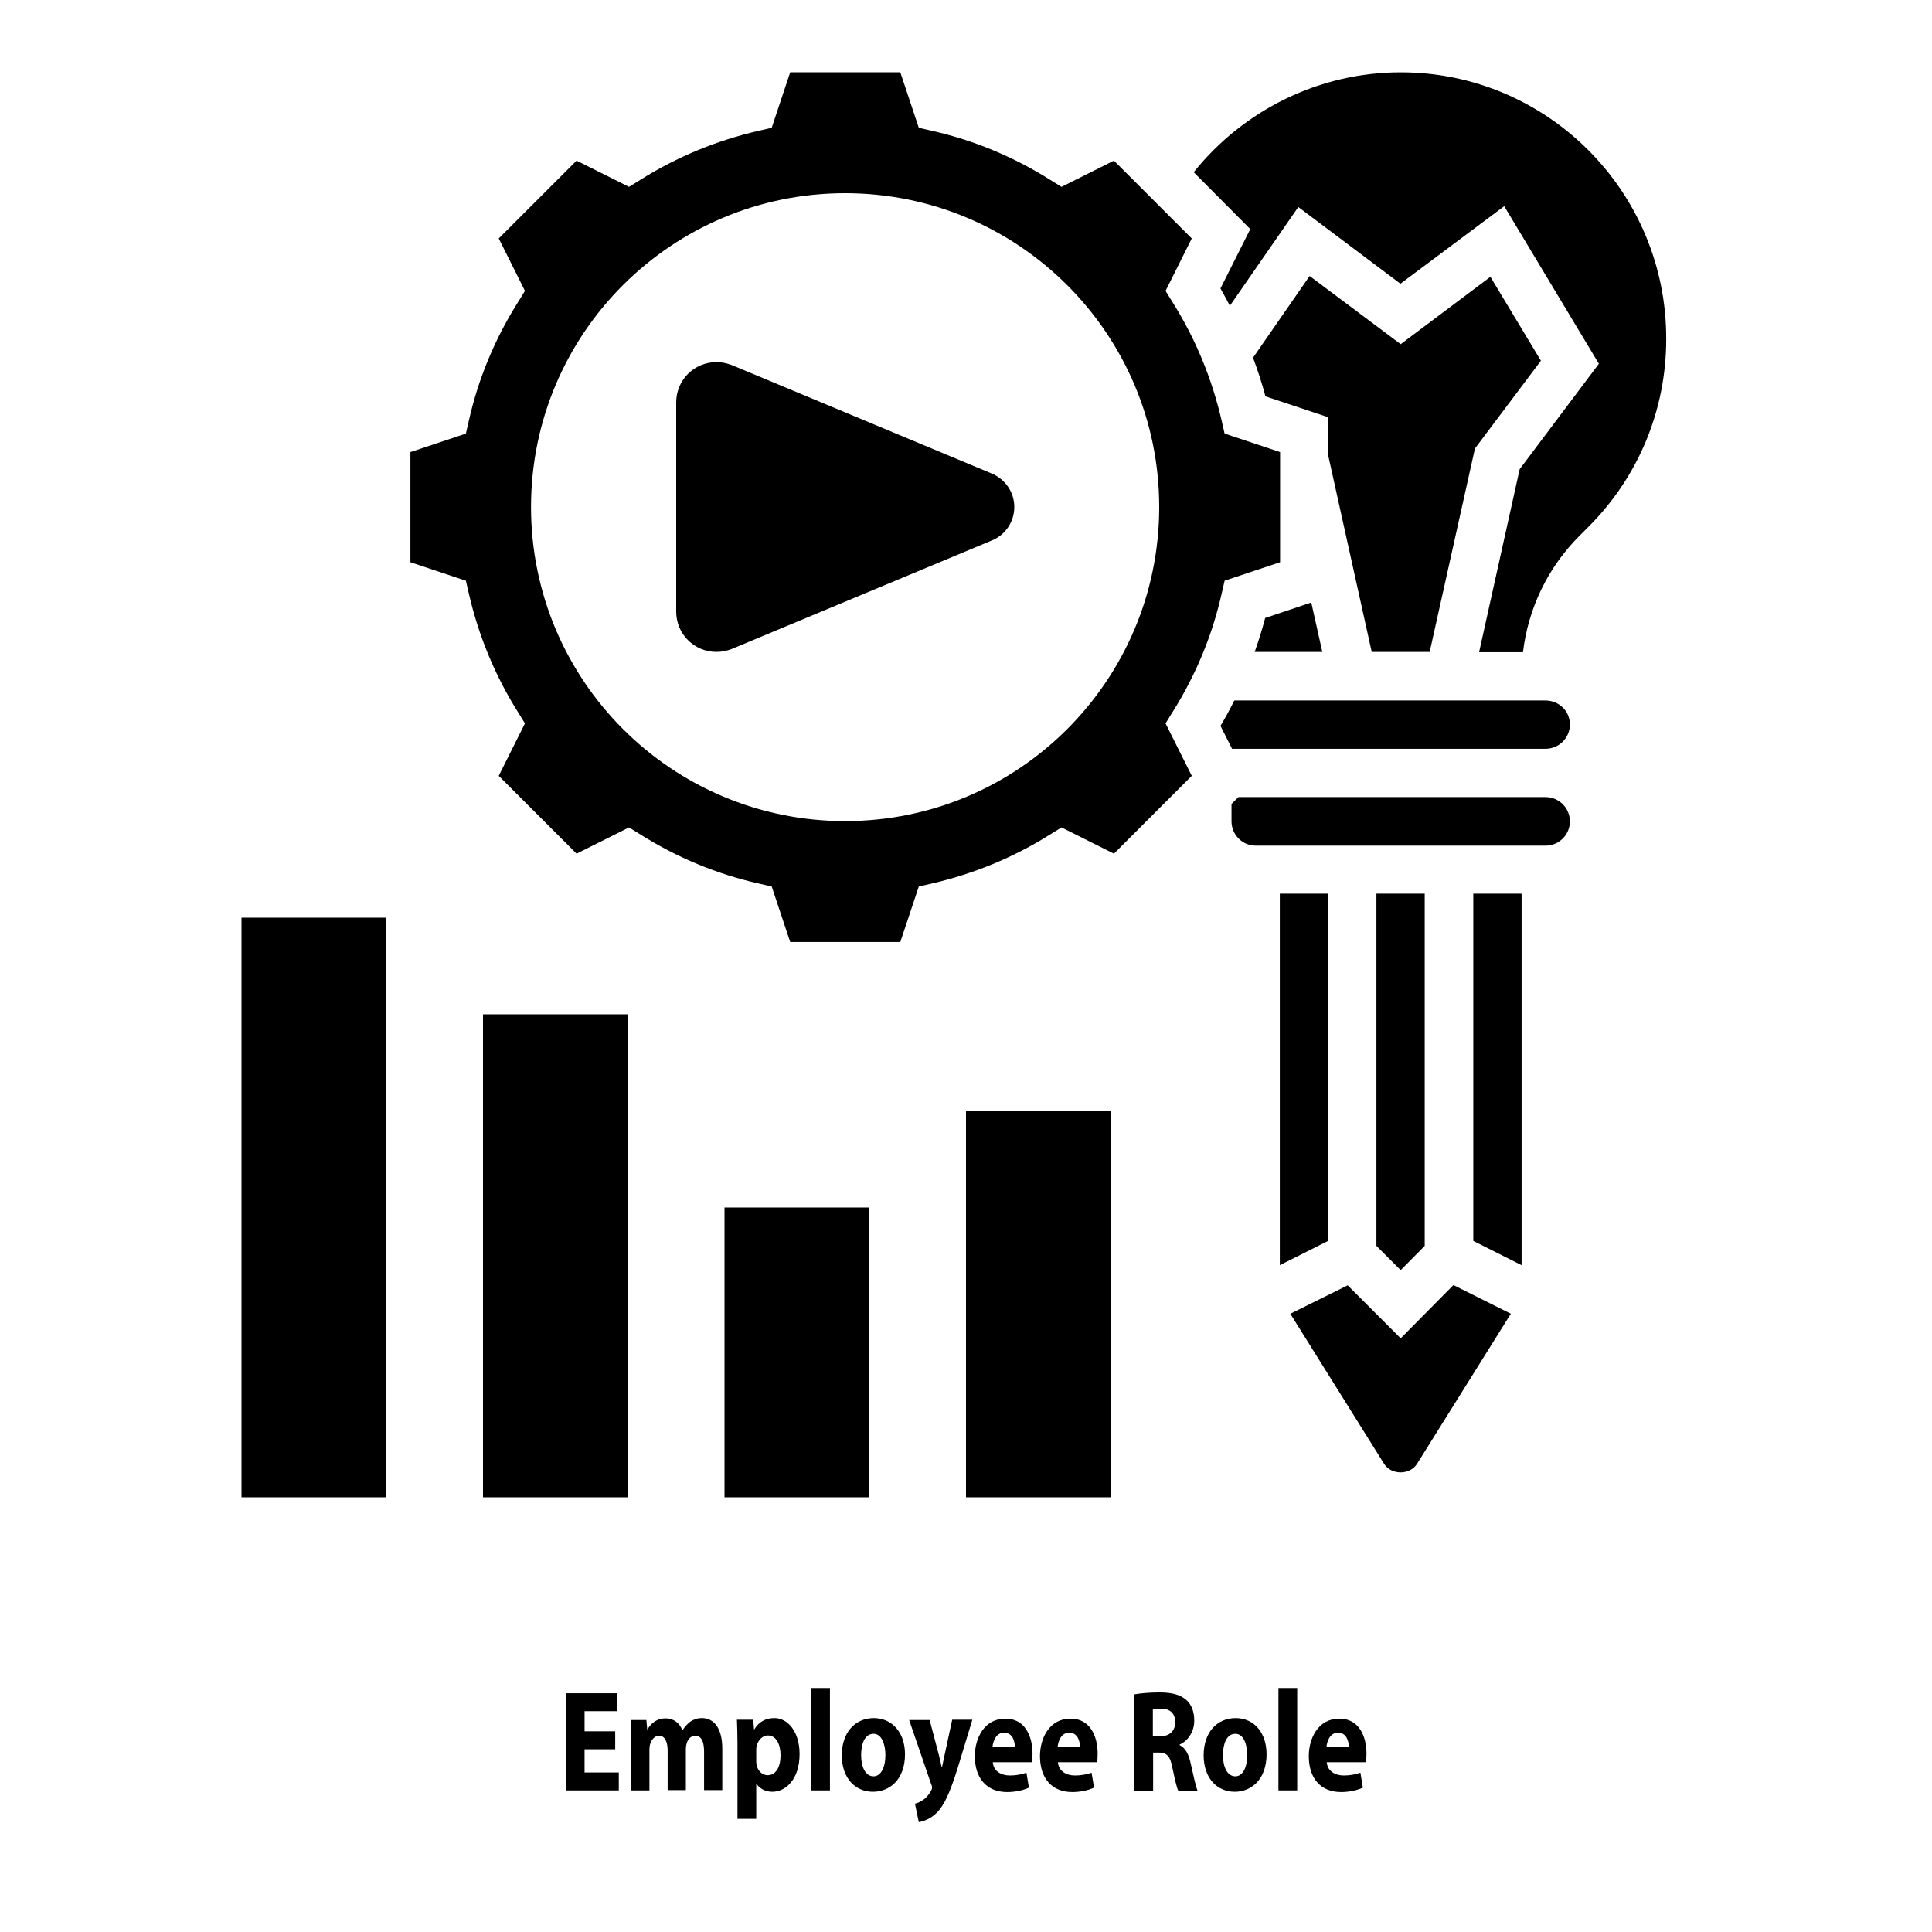 <?xml version="1.0" encoding="utf-8"?>
<!-- Generator: Adobe Illustrator 26.3.1, SVG Export Plug-In . SVG Version: 6.00 Build 0)  -->
<svg version="1.1" id="Layer_1" xmlns="http://www.w3.org/2000/svg" xmlns:xlink="http://www.w3.org/1999/xlink" x="0px" y="0px"
	 viewBox="0 0 700 700" style="enable-background:new 0 0 700 700;" xml:space="preserve">
<style type="text/css">
	.st0{enable-background:new    ;}
</style>
<g id="Layer_1_00000025427001411633678430000001577025327401139111_">
	<g>
		<path d="M507.5,484.9l-19.2-19.2L467.5,476l34,54.4c2.6,4.1,9.3,4.1,11.9,0l34-54.4l-20.8-10.4L507.5,484.9z"/>
		<path d="M454.6,236.2h24.5l-4-17.9l-16.7,5.6C457.3,228.1,456,232.2,454.6,236.2L454.6,236.2z"/>
		<path d="M424.9,257.9c8.3-13.2,14.3-27.6,17.7-42.7l1.1-4.8l20.1-6.7v-39.9l-20.1-6.7l-1.1-4.8c-3.5-15.1-9.4-29.5-17.7-42.7
			l-2.6-4.2l9.5-19l-28.2-28.2l-19,9.5l-4.2-2.6c-13.2-8.3-27.6-14.3-42.7-17.7l-4.8-1.1l-6.7-20.1h-39.9l-6.7,20.1l-4.8,1.1
			c-15.1,3.5-29.5,9.4-42.7,17.7l-4.2,2.6l-19-9.5l-28.2,28.2l9.5,19l-2.6,4.2c-8.3,13.2-14.3,27.6-17.7,42.7l-1.1,4.8l-20.1,6.7
			v39.9l20.1,6.7l1.1,4.8c3.5,15.1,9.4,29.5,17.7,42.7l2.6,4.2l-9.5,19l28.2,28.2l19-9.5l4.2,2.6c13.2,8.3,27.6,14.3,42.7,17.7
			l4.8,1.1l6.7,20.1h39.9l6.7-20.1l4.8-1.1c15.1-3.5,29.5-9.4,42.7-17.7l4.2-2.6l19,9.5l28.2-28.2l-9.5-19L424.9,257.9z
			 M306.2,297.5c-62.8,0-113.8-50.9-113.8-113.8S243.4,70,306.2,70S420,120.9,420,183.7S369.1,297.5,306.2,297.5z"/>
		<path d="M481.2,323.8h-17.5v134.6l17.5-8.8V323.8z"/>
		<path d="M497,236.2h21l16.4-73.7l23.9-31.8L540,100.3l-32.5,24.4l-33-24.7L454,129.6c1.7,4.6,3.2,9.2,4.5,14l22.8,7.6v14.1
			L497,236.2z"/>
		<path d="M533.8,449.6l17.5,8.8V323.8h-17.5V449.6z"/>
		<path d="M516.2,451.4V323.8h-17.5v127.6l8.8,8.8L516.2,451.4z"/>
		<path d="M560,253.8H447.2c-1.5,3.1-3.2,6.2-5,9.2l4.2,8.3H560c4.8,0,8.8-3.9,8.8-8.8S564.8,253.8,560,253.8L560,253.8z"/>
		<path d="M507.5,26.2c-29.3,0-56.8,13.5-75,36.2L453,83l-10.8,21.5c1.2,2.1,2.3,4.2,3.4,6.3L470.4,75l37,27.8L545,74.7l34.3,57.1
			L550.6,170l-14.7,66.3h15.9c1.9-15.9,9-30.7,20.5-42.2l3.2-3.2c18.2-18.2,28.2-42.4,28.2-68.1C603.8,69.4,560.6,26.2,507.5,26.2
			L507.5,26.2z"/>
		<path d="M560,288.8H448.7l-2.5,2.5v6.3c0,4.8,3.9,8.8,8.8,8.8h105c4.8,0,8.8-3.9,8.8-8.8S564.8,288.8,560,288.8L560,288.8z"/>
		<path d="M359.4,171.6l-94.2-39.3c-1.8-0.7-3.7-1.1-5.6-1.1c-8.1,0-14.6,6.5-14.6,14.6v75.8c0,8.1,6.5,14.6,14.6,14.6
			c1.9,0,3.8-0.4,5.6-1.1l94.2-39.3c4.9-2,8.1-6.8,8.1-12.1S364.3,173.7,359.4,171.6L359.4,171.6z"/>
		<path d="M175,367.5h52.5v175H175V367.5z"/>
		<path d="M262.5,437.5H315v105h-52.5V437.5z"/>
		<path d="M87.5,332.5H140v210H87.5V332.5z"/>
		<path d="M350,402.5h52.5v140H350V402.5z"/>
	</g>
</g>
<g class="st0">
	<path d="M222.9,633.8h-11.1v8.4h12.4v6.5H205v-35.2h18.6v6.5h-11.8v7.3h11.1V633.8z"/>
	<path d="M228.7,631.3c0-3.2-0.1-5.9-0.2-8.1h5.7l0.3,3.4h0.1c0.9-1.6,2.9-4,6.6-4c2.8,0,5.1,1.7,6,4.3h0.1c0.8-1.3,1.8-2.3,2.8-3.1
		c1.2-0.8,2.6-1.3,4.2-1.3c4.2,0,7.4,3.4,7.4,11.1v15h-6.6v-13.9c0-3.7-1-5.8-3.2-5.8c-1.6,0-2.7,1.3-3.1,2.8
		c-0.2,0.6-0.3,1.4-0.3,2v14.9h-6.6v-14.3c0-3.2-1-5.4-3.1-5.4c-1.7,0-2.8,1.6-3.2,2.9c-0.2,0.6-0.3,1.4-0.3,2v14.9h-6.6V631.3z"/>
	<path d="M267.2,631.7c0-3.3-0.1-6.2-0.2-8.6h5.9l0.3,3.5h0.1c1.6-2.7,4.1-4.1,7.3-4.1c4.8,0,9.1,4.9,9.1,13
		c0,9.3-5.1,13.7-9.9,13.7c-2.6,0-4.7-1.3-5.7-2.9H274V659h-6.8V631.7z M274,637.7c0,0.6,0,1.2,0.1,1.7c0.4,2.1,2,3.8,4,3.8
		c3,0,4.7-2.9,4.7-7.2c0-4.1-1.6-7.2-4.6-7.2c-1.9,0-3.6,1.7-4.1,4c-0.1,0.4-0.1,0.9-0.1,1.4V637.7z"/>
	<path d="M293.9,611.6h6.8v37.1h-6.8V611.6z"/>
	<path d="M327.9,635.6c0,9.3-5.7,13.6-11.6,13.6c-6.4,0-11.3-4.9-11.3-13.2c0-8.2,4.7-13.5,11.7-13.5
		C323.4,622.6,327.9,627.9,327.9,635.6z M312,635.9c0,4.4,1.6,7.7,4.5,7.7c2.6,0,4.3-3.1,4.3-7.7c0-3.8-1.3-7.7-4.3-7.7
		C313.2,628.2,312,632.1,312,635.9z"/>
	<path d="M336.8,623.1l3.3,12.5c0.4,1.5,0.8,3.4,1.1,4.7h0.1c0.3-1.4,0.7-3.3,1-4.7l2.7-12.5h7.3l-5.1,16.8
		c-3.1,10.1-5.2,14.2-7.7,16.8c-2.4,2.4-4.9,3.2-6.6,3.5l-1.4-6.7c0.9-0.2,1.9-0.6,3-1.4c1-0.6,2.1-1.9,2.8-3.2
		c0.2-0.4,0.4-0.8,0.4-1.1c0-0.3,0-0.7-0.3-1.3l-8-23.3H336.8z"/>
	<path d="M359.7,638.4c0.2,3.3,3,4.9,6.2,4.9c2.3,0,4.2-0.4,6-1l0.9,5.4c-2.2,1-5,1.6-7.9,1.6c-7.4,0-11.7-5-11.7-13
		c0-6.5,3.4-13.6,11.1-13.6c7.1,0,9.8,6.4,9.8,12.7c0,1.4-0.1,2.6-0.2,3.1H359.7z M367.7,633c0-1.9-0.7-5.2-3.9-5.2
		c-2.9,0-4,3-4.2,5.2H367.7z"/>
	<path d="M383.3,638.4c0.2,3.3,3,4.9,6.2,4.9c2.3,0,4.2-0.4,6-1l0.9,5.4c-2.2,1-5,1.6-7.9,1.6c-7.4,0-11.7-5-11.7-13
		c0-6.5,3.4-13.6,11.1-13.6c7.1,0,9.8,6.4,9.8,12.7c0,1.4-0.1,2.6-0.2,3.1H383.3z M391.3,633c0-1.9-0.7-5.2-3.9-5.2
		c-2.9,0-4,3-4.2,5.2H391.3z"/>
	<path d="M411,613.9c2.2-0.4,5.5-0.7,9.1-0.7c4.5,0,7.6,0.8,9.8,2.8c1.8,1.7,2.8,4.1,2.8,7.4c0,4.5-2.7,7.6-5.3,8.7v0.2
		c2.1,1,3.3,3.3,4,6.6c0.9,4,1.9,8.6,2.5,9.9h-7c-0.5-1-1.2-3.9-2.1-8.2c-0.8-4.4-2.1-5.6-4.9-5.6h-2.1v13.8H411V613.9z
		 M417.7,629.1h2.7c3.4,0,5.4-2,5.4-5.1c0-3.2-1.9-4.9-5-4.9c-1.7,0-2.6,0.2-3.1,0.3V629.1z"/>
	<path d="M458.9,635.6c0,9.3-5.7,13.6-11.5,13.6c-6.4,0-11.3-4.9-11.3-13.2c0-8.2,4.7-13.5,11.7-13.5
		C454.5,622.6,458.9,627.9,458.9,635.6z M443.1,635.9c0,4.4,1.6,7.7,4.5,7.7c2.6,0,4.3-3.1,4.3-7.7c0-3.8-1.3-7.7-4.3-7.7
		C444.3,628.2,443.1,632.1,443.1,635.9z"/>
	<path d="M463.2,611.6h6.8v37.1h-6.8V611.6z"/>
	<path d="M480.7,638.4c0.2,3.3,3,4.9,6.2,4.9c2.3,0,4.2-0.4,6-1l0.9,5.4c-2.2,1-5,1.6-7.9,1.6c-7.4,0-11.7-5-11.7-13
		c0-6.5,3.4-13.6,11.1-13.6c7.1,0,9.8,6.4,9.8,12.7c0,1.4-0.1,2.6-0.2,3.1H480.7z M488.7,633c0-1.9-0.7-5.2-3.9-5.2
		c-2.9,0-4,3-4.2,5.2H488.7z"/>
</g>
</svg>
